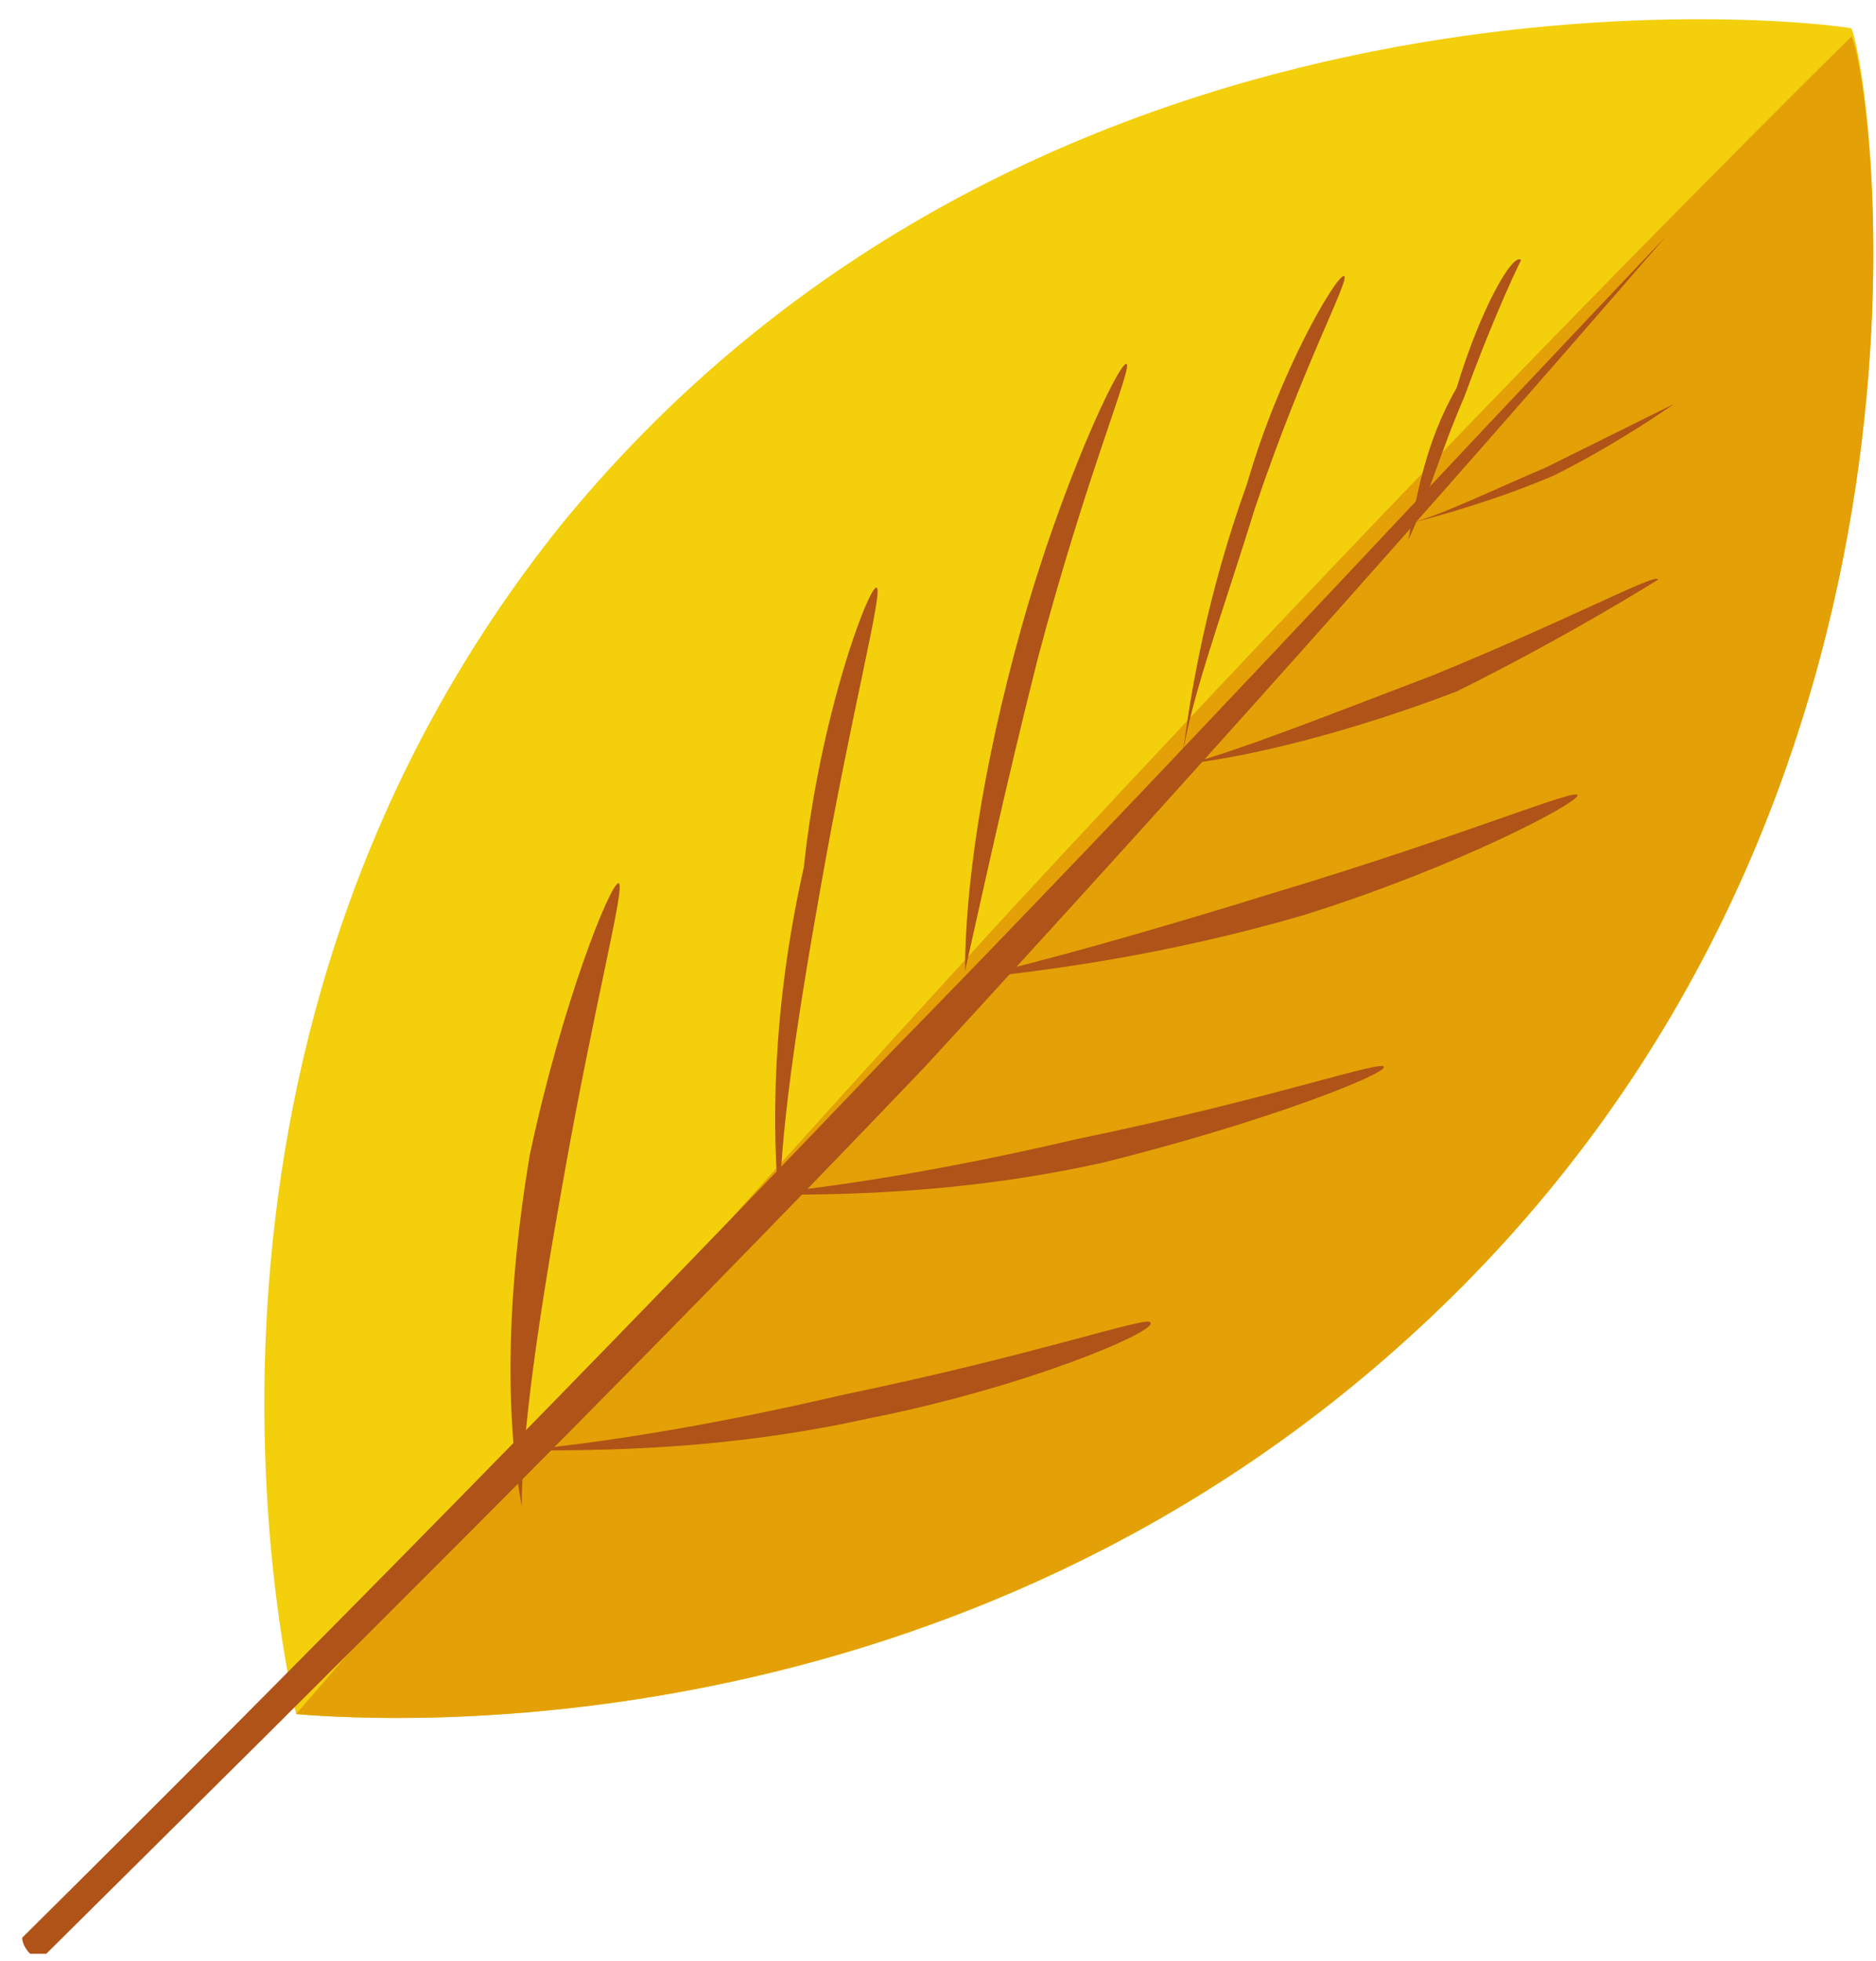 <svg width="67" height="70" viewBox="0 0 67 70" fill="none" xmlns="http://www.w3.org/2000/svg">
<path d="M50.583 47.499C34.176 62.614 14.029 61.473 10.575 61.188C9.999 58.621 5.394 36.947 20.073 18.694C37.343 -2.41 64.686 0.727 66.125 1.012C66.989 3.294 70.442 29.247 50.583 47.499Z" fill="#F3CF0C"/>
<path d="M50.583 47.499C34.177 62.614 14.029 61.474 10.575 61.188C18.922 51.492 27.557 41.795 36.191 32.384C45.977 21.832 56.051 11.279 66.125 1.298C66.989 3.294 70.443 29.247 50.583 47.499Z" fill="#E4A007"/>
<path d="M1.652 69.744C1.364 69.744 1.077 69.744 1.077 69.744C0.789 69.459 0.789 69.174 0.789 69.174C11.15 58.907 21.512 48.355 31.586 37.802C41.084 28.106 50.295 18.124 59.505 8.427C50.87 18.409 41.948 28.391 33.025 38.088C22.951 48.64 12.302 59.192 1.652 69.744Z" fill="#AF5318"/>
<path d="M59.793 14.416C59.793 14.416 58.066 15.272 55.188 16.698C53.173 17.553 51.446 18.409 50.295 18.694C51.446 18.409 53.461 17.839 55.476 16.983C57.778 15.842 59.793 14.416 59.793 14.416Z" fill="#AF5318"/>
<path d="M59.217 20.691C59.217 20.406 56.051 22.117 51.158 24.113C47.417 25.539 44.538 26.68 42.524 27.25C44.826 26.965 48.28 26.11 52.022 24.684C56.051 22.687 59.217 20.691 59.217 20.691Z" fill="#AF5318"/>
<path d="M56.339 28.391C56.339 28.106 52.31 29.817 45.69 31.813C41.084 33.239 37.055 34.38 34.465 34.95C37.343 34.665 41.66 34.095 46.553 32.669C52.022 30.958 56.339 28.676 56.339 28.391Z" fill="#AF5318"/>
<path d="M49.431 38.088C49.431 37.803 45.402 39.229 38.494 40.655C33.601 41.795 29.859 42.366 26.981 42.651C29.859 42.651 34.176 42.651 39.357 41.51C45.114 40.084 49.431 38.373 49.431 38.088Z" fill="#AF5318"/>
<path d="M41.084 47.214C41.084 46.929 37.055 48.355 30.147 49.781C25.254 50.922 21.512 51.492 18.634 51.777C21.512 51.777 25.83 51.777 31.011 50.636C36.767 49.495 41.372 47.499 41.084 47.214Z" fill="#AF5318"/>
<path d="M54.324 9.283C54.324 9.283 53.461 10.994 52.31 14.132C51.446 16.128 50.87 18.124 50.295 19.265C50.583 17.839 50.87 15.843 52.022 13.846C52.885 10.994 54.036 8.998 54.324 9.283Z" fill="#AF5318"/>
<path d="M47.992 9.854C48.28 9.854 46.553 12.991 44.826 18.124C43.675 21.832 42.523 24.969 42.236 26.965C42.523 24.684 43.099 21.261 44.538 17.269C45.69 13.276 47.704 9.854 47.992 9.854Z" fill="#AF5318"/>
<path d="M40.221 12.99C40.509 12.99 38.782 16.983 37.055 23.542C35.904 28.105 35.04 32.098 34.465 34.665C34.465 31.813 35.04 27.535 36.479 22.402C37.918 17.268 39.933 12.99 40.221 12.99Z" fill="#AF5318"/>
<path d="M31.298 20.976C31.586 20.976 30.435 25.254 29.284 31.813C28.42 36.661 27.844 40.654 27.844 43.221C27.556 40.369 27.556 36.091 28.708 30.958C29.284 25.539 31.01 20.976 31.298 20.976Z" fill="#AF5318"/>
<path d="M22.088 31.528C22.376 31.528 21.224 35.806 20.073 42.365C19.21 47.214 18.634 51.206 18.634 53.773C18.058 50.636 18.058 46.358 18.922 41.224C20.073 35.806 21.8 31.528 22.088 31.528Z" fill="#AF5318"/>
</svg>
